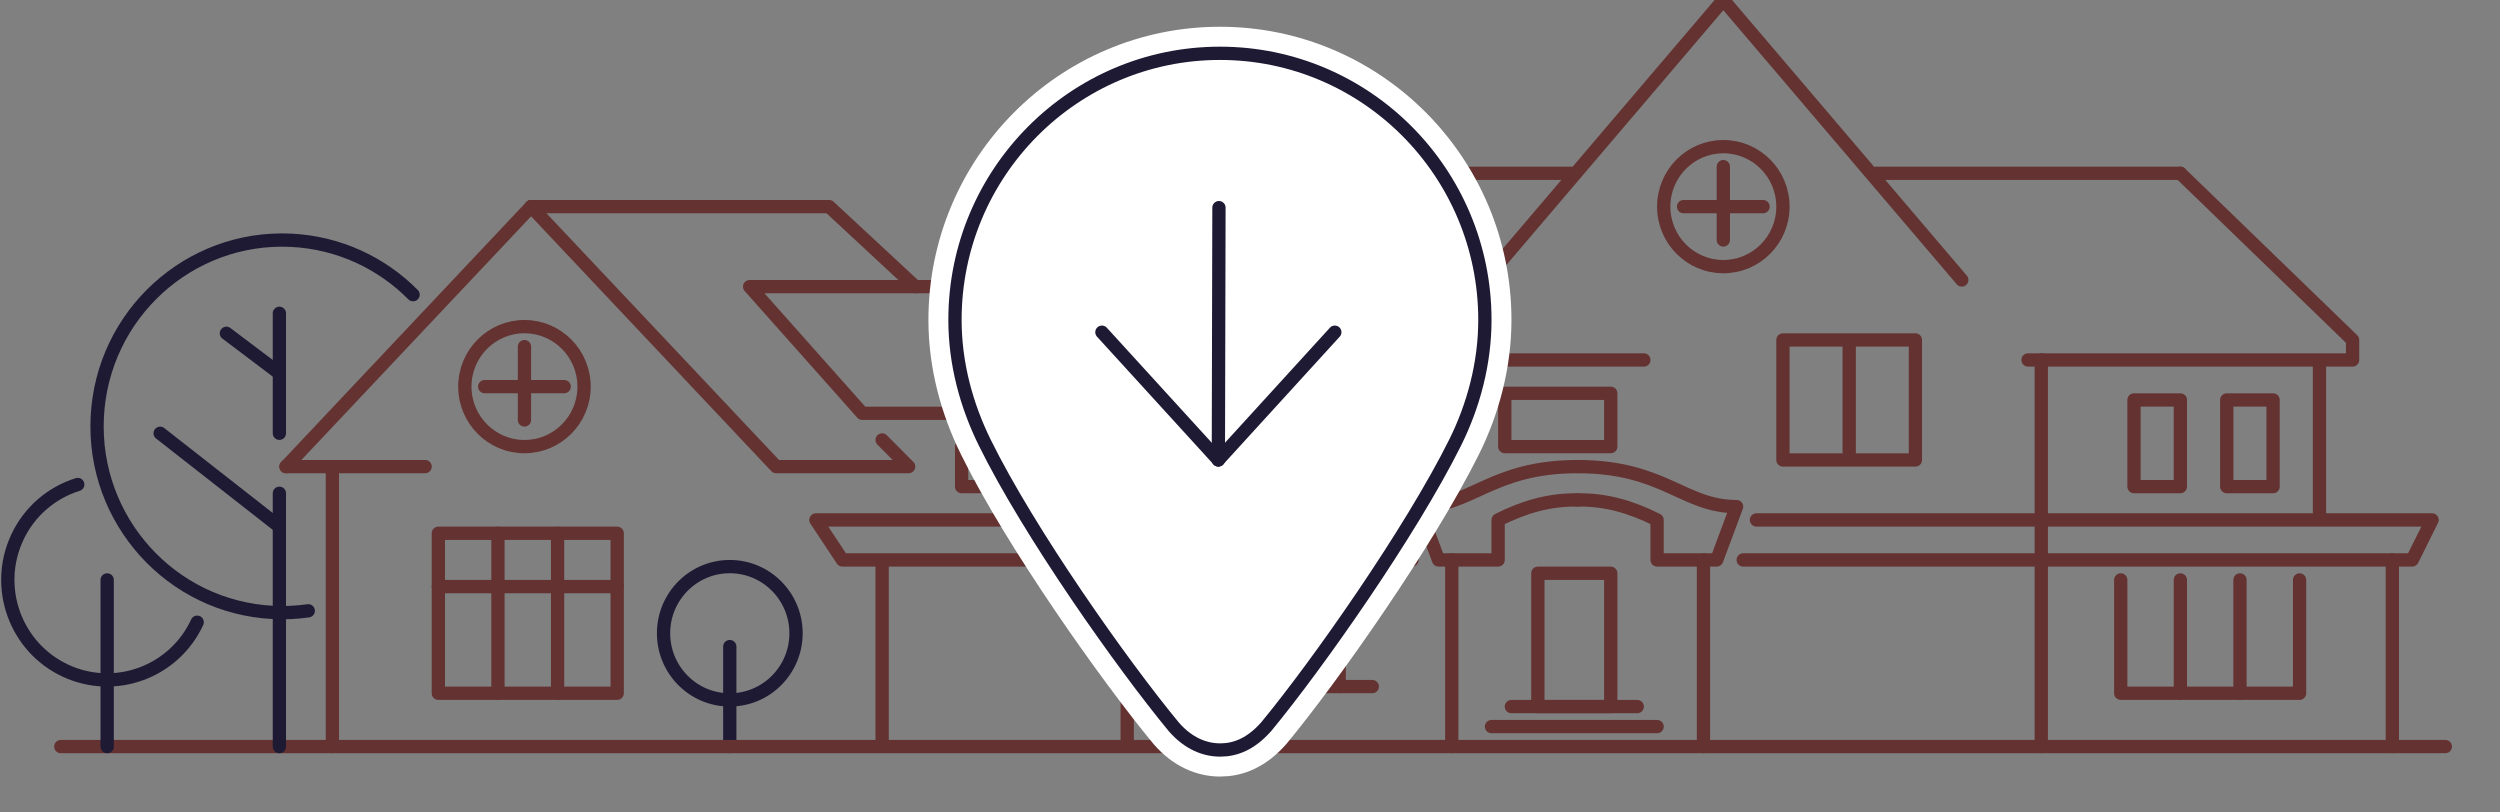 <svg width="320" height="104" viewBox="0 0 320 104" fill="none" xmlns="http://www.w3.org/2000/svg">
<rect x="0" y="0" width="320" height="104" fill="#808080" stroke="none"/>
<g clip-path="url(#clip0_468_2016)">
<path d="M148.522 46.074H140.892V43.515L162.935 22.184" stroke="#633231" stroke-width="1.7" stroke-miterlimit="79.84" stroke-linecap="round" stroke-linejoin="round"/>
<path d="M177.348 46.074H184.978V43.515L162.935 22.184" stroke="#633231" stroke-width="1.7" stroke-miterlimit="79.84" stroke-linecap="round" stroke-linejoin="round"/>
<path fill-rule="evenodd" clip-rule="evenodd" d="M154.457 58.873V43.515H171.414V58.873H154.457Z" stroke="#633231" stroke-width="1.7" stroke-miterlimit="79.84" stroke-linecap="round" stroke-linejoin="round"/>
<path d="M147.674 36.689H95.956L110.369 52.9H144.282" stroke="#633231" stroke-width="1.7" stroke-miterlimit="79.84" stroke-linecap="round" stroke-linejoin="round"/>
<path d="M36.608 59.726L67.978 26.45" stroke="#633231" stroke-width="1.7" stroke-miterlimit="79.84" stroke-linecap="round" stroke-linejoin="round"/>
<path d="M112.912 56.313L116.304 59.726H99.347L67.978 26.45" stroke="#633231" stroke-width="1.7" stroke-miterlimit="79.84" stroke-linecap="round" stroke-linejoin="round"/>
<path d="M67.978 26.45H106.13L117.152 36.689" stroke="#633231" stroke-width="1.7" stroke-miterlimit="79.84" stroke-linecap="round" stroke-linejoin="round"/>
<path d="M74.761 49.487C74.761 53.728 71.345 57.166 67.13 57.166C62.916 57.166 59.5 53.728 59.5 49.487C59.5 45.246 62.916 41.808 67.13 41.808C71.345 41.808 74.761 45.246 74.761 49.487Z" stroke="#633231" stroke-width="1.7" stroke-miterlimit="79.84" stroke-linecap="round" stroke-linejoin="round"/>
<path d="M67.13 44.368V53.754" stroke="#633231" stroke-width="1.7" stroke-miterlimit="79.84" stroke-linecap="round" stroke-linejoin="round"/>
<path d="M62.043 49.487H72.217" stroke="#633231" stroke-width="1.7" stroke-miterlimit="79.84" stroke-linecap="round" stroke-linejoin="round"/>
<path d="M36.608 59.726H54.413" stroke="#633231" stroke-width="1.7" stroke-miterlimit="79.84" stroke-linecap="round" stroke-linejoin="round"/>
<path d="M42.544 59.726V95.562" stroke="#633231" stroke-width="1.7" stroke-miterlimit="79.84" stroke-linecap="round" stroke-linejoin="round"/>
<path fill-rule="evenodd" clip-rule="evenodd" d="M56.108 68.258H79V88.736H56.108V68.258Z" stroke="#633231" stroke-width="1.7" stroke-miterlimit="79.84" stroke-linecap="round" stroke-linejoin="round"/>
<path d="M71.37 68.258V88.736" stroke="#633231" stroke-width="1.7" stroke-miterlimit="79.84" stroke-linecap="round" stroke-linejoin="round"/>
<path d="M63.738 68.258V88.736" stroke="#633231" stroke-width="1.7" stroke-miterlimit="79.84" stroke-linecap="round" stroke-linejoin="round"/>
<path d="M56.108 75.084H79" stroke="#633231" stroke-width="1.7" stroke-miterlimit="79.84" stroke-linecap="round" stroke-linejoin="round"/>
<path d="M93.413 72.525C98.095 72.525 101.891 76.345 101.891 81.057C101.891 85.769 98.095 89.589 93.413 89.589C88.73 89.589 84.935 85.769 84.935 81.057C84.935 76.345 88.73 72.525 93.413 72.525Z" stroke="#1E1A34" stroke-width="1.7" stroke-miterlimit="79.84" stroke-linecap="round" stroke-linejoin="round"/>
<path d="M93.412 82.763V95.562" stroke="#1E1A34" stroke-width="1.7" stroke-miterlimit="79.84" stroke-linecap="round" stroke-linejoin="round"/>
<path d="M7.782 95.562H313" stroke="#633231" stroke-width="1.7" stroke-miterlimit="79.84" stroke-linecap="round" stroke-linejoin="round"/>
<path d="M39.458 78.184C37.996 78.393 36.491 78.466 34.964 78.389C21.9 77.749 11.814 66.559 12.45 53.412C13.087 40.265 24.207 30.113 37.271 30.755C43.392 31.054 48.856 33.671 52.874 37.718" stroke="#1E1A34" stroke-width="1.7" stroke-miterlimit="79.84" stroke-linecap="round" stroke-linejoin="round"/>
<path d="M35.761 63.139V95.562" stroke="#1E1A34" stroke-width="1.7" stroke-miterlimit="79.84" stroke-linecap="round" stroke-linejoin="round"/>
<path d="M180.74 71.671H107.827L104.436 66.552H179.044" stroke="#633231" stroke-width="1.7" stroke-miterlimit="79.84" stroke-linecap="round" stroke-linejoin="round"/>
<path d="M144.282 46.074V66.552" stroke="#633231" stroke-width="1.7" stroke-miterlimit="79.84" stroke-linecap="round" stroke-linejoin="round"/>
<path d="M144.282 71.671V94.709" stroke="#633231" stroke-width="1.7" stroke-miterlimit="79.84" stroke-linecap="round" stroke-linejoin="round"/>
<path d="M112.913 72.525V94.709" stroke="#633231" stroke-width="1.7" stroke-miterlimit="79.84" stroke-linecap="round" stroke-linejoin="round"/>
<path fill-rule="evenodd" clip-rule="evenodd" d="M123.086 57.166V62.286H134.956V57.166H123.086Z" stroke="#633231" stroke-width="1.7" stroke-miterlimit="79.84" stroke-linecap="round" stroke-linejoin="round"/>
<path d="M162.935 22.184H201.087" stroke="#633231" stroke-width="1.7" stroke-miterlimit="79.84" stroke-linecap="round" stroke-linejoin="round"/>
<path d="M162.935 44.368V58.02" stroke="#633231" stroke-width="1.7" stroke-miterlimit="79.84" stroke-linecap="round" stroke-linejoin="round"/>
<path d="M184.978 46.074H210.412" stroke="#633231" stroke-width="1.7" stroke-miterlimit="79.84" stroke-linecap="round" stroke-linejoin="round"/>
<path fill-rule="evenodd" clip-rule="evenodd" d="M192.609 50.34V57.166H206.175V50.34H192.609Z" stroke="#633231" stroke-width="1.7" stroke-miterlimit="79.84" stroke-linecap="round" stroke-linejoin="round"/>
<path d="M154.457 72.525V87.883" stroke="#633231" stroke-width="1.7" stroke-miterlimit="79.84" stroke-linecap="round" stroke-linejoin="round"/>
<path d="M162.935 72.525V87.883" stroke="#633231" stroke-width="1.7" stroke-miterlimit="79.84" stroke-linecap="round" stroke-linejoin="round"/>
<path d="M171.413 72.525V87.883" stroke="#633231" stroke-width="1.7" stroke-miterlimit="79.84" stroke-linecap="round" stroke-linejoin="round"/>
<path d="M151.064 87.883H175.651" stroke="#633231" stroke-width="1.7" stroke-miterlimit="79.84" stroke-linecap="round" stroke-linejoin="round"/>
<path d="M190.064 35.836L220.586 3.71337e-05" stroke="#633231" stroke-width="1.7" stroke-miterlimit="79.84" stroke-linecap="round" stroke-linejoin="round"/>
<path d="M251.109 35.836L220.587 3.71337e-05" stroke="#633231" stroke-width="1.7" stroke-miterlimit="79.84" stroke-linecap="round" stroke-linejoin="round"/>
<path d="M259.587 46.074H301.13V43.515L279.087 22.184" stroke="#633231" stroke-width="1.7" stroke-miterlimit="79.84" stroke-linecap="round" stroke-linejoin="round"/>
<path d="M279.087 22.184H240.087" stroke="#633231" stroke-width="1.7" stroke-miterlimit="79.84" stroke-linecap="round" stroke-linejoin="round"/>
<path d="M296.892 46.928V65.699" stroke="#633231" stroke-width="1.7" stroke-miterlimit="79.84" stroke-linecap="round" stroke-linejoin="round"/>
<path d="M224.827 66.552H311.305L308.761 71.671H223.131" stroke="#633231" stroke-width="1.7" stroke-miterlimit="79.84" stroke-linecap="round" stroke-linejoin="round"/>
<path d="M201.935 59.726C190.913 59.726 188.37 64.846 181.587 64.846L184.13 71.671H191.761V66.552C195.152 64.846 198.376 63.934 201.935 63.992" stroke="#633231" stroke-width="1.7" stroke-miterlimit="79.84" stroke-linecap="round" stroke-linejoin="round"/>
<path d="M201.935 59.726C212.956 59.726 215.5 64.846 222.282 64.846L219.739 71.671H212.108V66.552C208.717 64.846 205.493 63.934 201.935 63.992" stroke="#633231" stroke-width="1.7" stroke-miterlimit="79.84" stroke-linecap="round" stroke-linejoin="round"/>
<path fill-rule="evenodd" clip-rule="evenodd" d="M285.021 51.194V62.286H290.955V51.194H285.021Z" stroke="#633231" stroke-width="1.7" stroke-miterlimit="79.84" stroke-linecap="round" stroke-linejoin="round"/>
<path fill-rule="evenodd" clip-rule="evenodd" d="M273.151 51.194V62.286H279.086V51.194H273.151Z" stroke="#633231" stroke-width="1.7" stroke-miterlimit="79.84" stroke-linecap="round" stroke-linejoin="round"/>
<path fill-rule="evenodd" clip-rule="evenodd" d="M228.217 58.873V43.515H245.173V58.873H228.217Z" stroke="#633231" stroke-width="1.7" stroke-miterlimit="79.84" stroke-linecap="round" stroke-linejoin="round"/>
<path d="M236.696 44.368V58.02" stroke="#633231" stroke-width="1.7" stroke-miterlimit="79.84" stroke-linecap="round" stroke-linejoin="round"/>
<path d="M294.347 74.231V88.736H271.456V74.231" stroke="#633231" stroke-width="1.7" stroke-miterlimit="79.84" stroke-linecap="round" stroke-linejoin="round"/>
<path d="M286.717 74.231V88.736" stroke="#633231" stroke-width="1.7" stroke-miterlimit="79.84" stroke-linecap="round" stroke-linejoin="round"/>
<path d="M279.087 74.231V88.736" stroke="#633231" stroke-width="1.7" stroke-miterlimit="79.84" stroke-linecap="round" stroke-linejoin="round"/>
<path d="M185.826 71.671V95.562" stroke="#633231" stroke-width="1.7" stroke-miterlimit="79.84" stroke-linecap="round" stroke-linejoin="round"/>
<path d="M218.043 71.671V95.562" stroke="#633231" stroke-width="1.7" stroke-miterlimit="79.84" stroke-linecap="round" stroke-linejoin="round"/>
<path fill-rule="evenodd" clip-rule="evenodd" d="M196.847 73.378V90.442H206.173V73.378H196.847Z" stroke="#633231" stroke-width="1.7" stroke-miterlimit="79.84" stroke-linecap="round" stroke-linejoin="round"/>
<path d="M193.457 90.442H209.566" stroke="#633231" stroke-width="1.7" stroke-miterlimit="79.84" stroke-linecap="round" stroke-linejoin="round"/>
<path d="M190.913 93.002H212.109" stroke="#633231" stroke-width="1.7" stroke-miterlimit="79.84" stroke-linecap="round" stroke-linejoin="round"/>
<path d="M261.282 46.074V66.552V95.562" stroke="#633231" stroke-width="1.7" stroke-miterlimit="79.84" stroke-linecap="round" stroke-linejoin="round"/>
<path d="M306.217 71.671V95.562" stroke="#633231" stroke-width="1.7" stroke-miterlimit="79.84" stroke-linecap="round" stroke-linejoin="round"/>
<path d="M228.217 26.45C228.217 30.691 224.801 34.129 220.586 34.129C216.372 34.129 212.956 30.691 212.956 26.45C212.956 22.209 216.372 18.771 220.586 18.771C224.801 18.771 228.217 22.209 228.217 26.45Z" stroke="#633231" stroke-width="1.7" stroke-miterlimit="79.84" stroke-linecap="round" stroke-linejoin="round"/>
<path d="M220.587 21.331V30.716" stroke="#633231" stroke-width="1.7" stroke-miterlimit="79.84" stroke-linecap="round" stroke-linejoin="round"/>
<path d="M215.5 26.45H225.674" stroke="#633231" stroke-width="1.7" stroke-miterlimit="79.84" stroke-linecap="round" stroke-linejoin="round"/>
<path fill-rule="evenodd" clip-rule="evenodd" d="M156.19 96C154.243 96 152.106 95.195 150.218 93.002C143.675 85.081 131.75 68.23 126.045 56.643C123.726 51.934 122.237 46.572 122.237 40.954C122.237 22.115 137.431 6.824 156.152 6.824C174.872 6.824 190.066 22.115 190.066 40.954C190.066 46.539 188.586 51.97 186.261 56.643C180.568 68.086 168.63 85.081 162.087 93.002C160.128 95.229 158.137 96 156.19 96Z" fill="white" stroke="white" stroke-width="6.799" stroke-miterlimit="79.84" stroke-linecap="round" stroke-linejoin="round"/>
<path fill-rule="evenodd" clip-rule="evenodd" d="M156.19 96C154.243 96 152.106 95.195 150.218 93.002C143.675 85.081 131.75 68.23 126.045 56.643C123.726 51.934 122.237 46.572 122.237 40.954C122.237 22.115 137.431 6.824 156.152 6.824C174.872 6.824 190.066 22.115 190.066 40.954C190.066 46.539 188.586 51.97 186.261 56.643C180.568 68.086 168.63 85.081 162.087 93.002C160.128 95.229 158.137 96 156.19 96Z" fill="white" stroke="#1E1A34" stroke-width="1.7" stroke-miterlimit="79.84" stroke-linecap="round" stroke-linejoin="round"/>
<path d="M156.026 26.578L155.95 58.862" stroke="#1E1A34" stroke-width="1.7" stroke-miterlimit="79.84" stroke-linecap="round" stroke-linejoin="round"/>
<path d="M170.857 42.52L155.95 58.862" stroke="#1E1A34" stroke-width="1.7" stroke-miterlimit="79.84" stroke-linecap="round" stroke-linejoin="round"/>
<path d="M141.044 42.52L155.951 58.862" stroke="#1E1A34" stroke-width="1.7" stroke-miterlimit="79.84" stroke-linecap="round" stroke-linejoin="round"/>
<path d="M25.241 79.644C22.273 86.044 14.701 88.816 8.341 85.828C1.98 82.841 -0.774 75.222 2.195 68.821C3.772 65.42 6.648 63.044 9.951 62.012" stroke="#1E1A34" stroke-width="1.7" stroke-miterlimit="79.84" stroke-linecap="round" stroke-linejoin="round"/>
<path d="M13.717 74.231V95.562" stroke="#1E1A34" stroke-width="1.7" stroke-miterlimit="79.84" stroke-linecap="round" stroke-linejoin="round"/>
<path d="M35.761 67.405L20.5 55.46" stroke="#1E1A34" stroke-width="1.7" stroke-miterlimit="79.84" stroke-linecap="round" stroke-linejoin="round"/>
<path d="M35.761 40.102V55.46" stroke="#1E1A34" stroke-width="1.7" stroke-miterlimit="79.84" stroke-linecap="round" stroke-linejoin="round"/>
<path d="M35.761 47.781L28.979 42.662" stroke="#1E1A34" stroke-width="1.7" stroke-miterlimit="79.84" stroke-linecap="round" stroke-linejoin="round"/>
</g>
<defs>
<clipPath id="clip0_468_2016">
<rect width="320" height="104" fill="white"/>
</clipPath>
</defs>
</svg>
